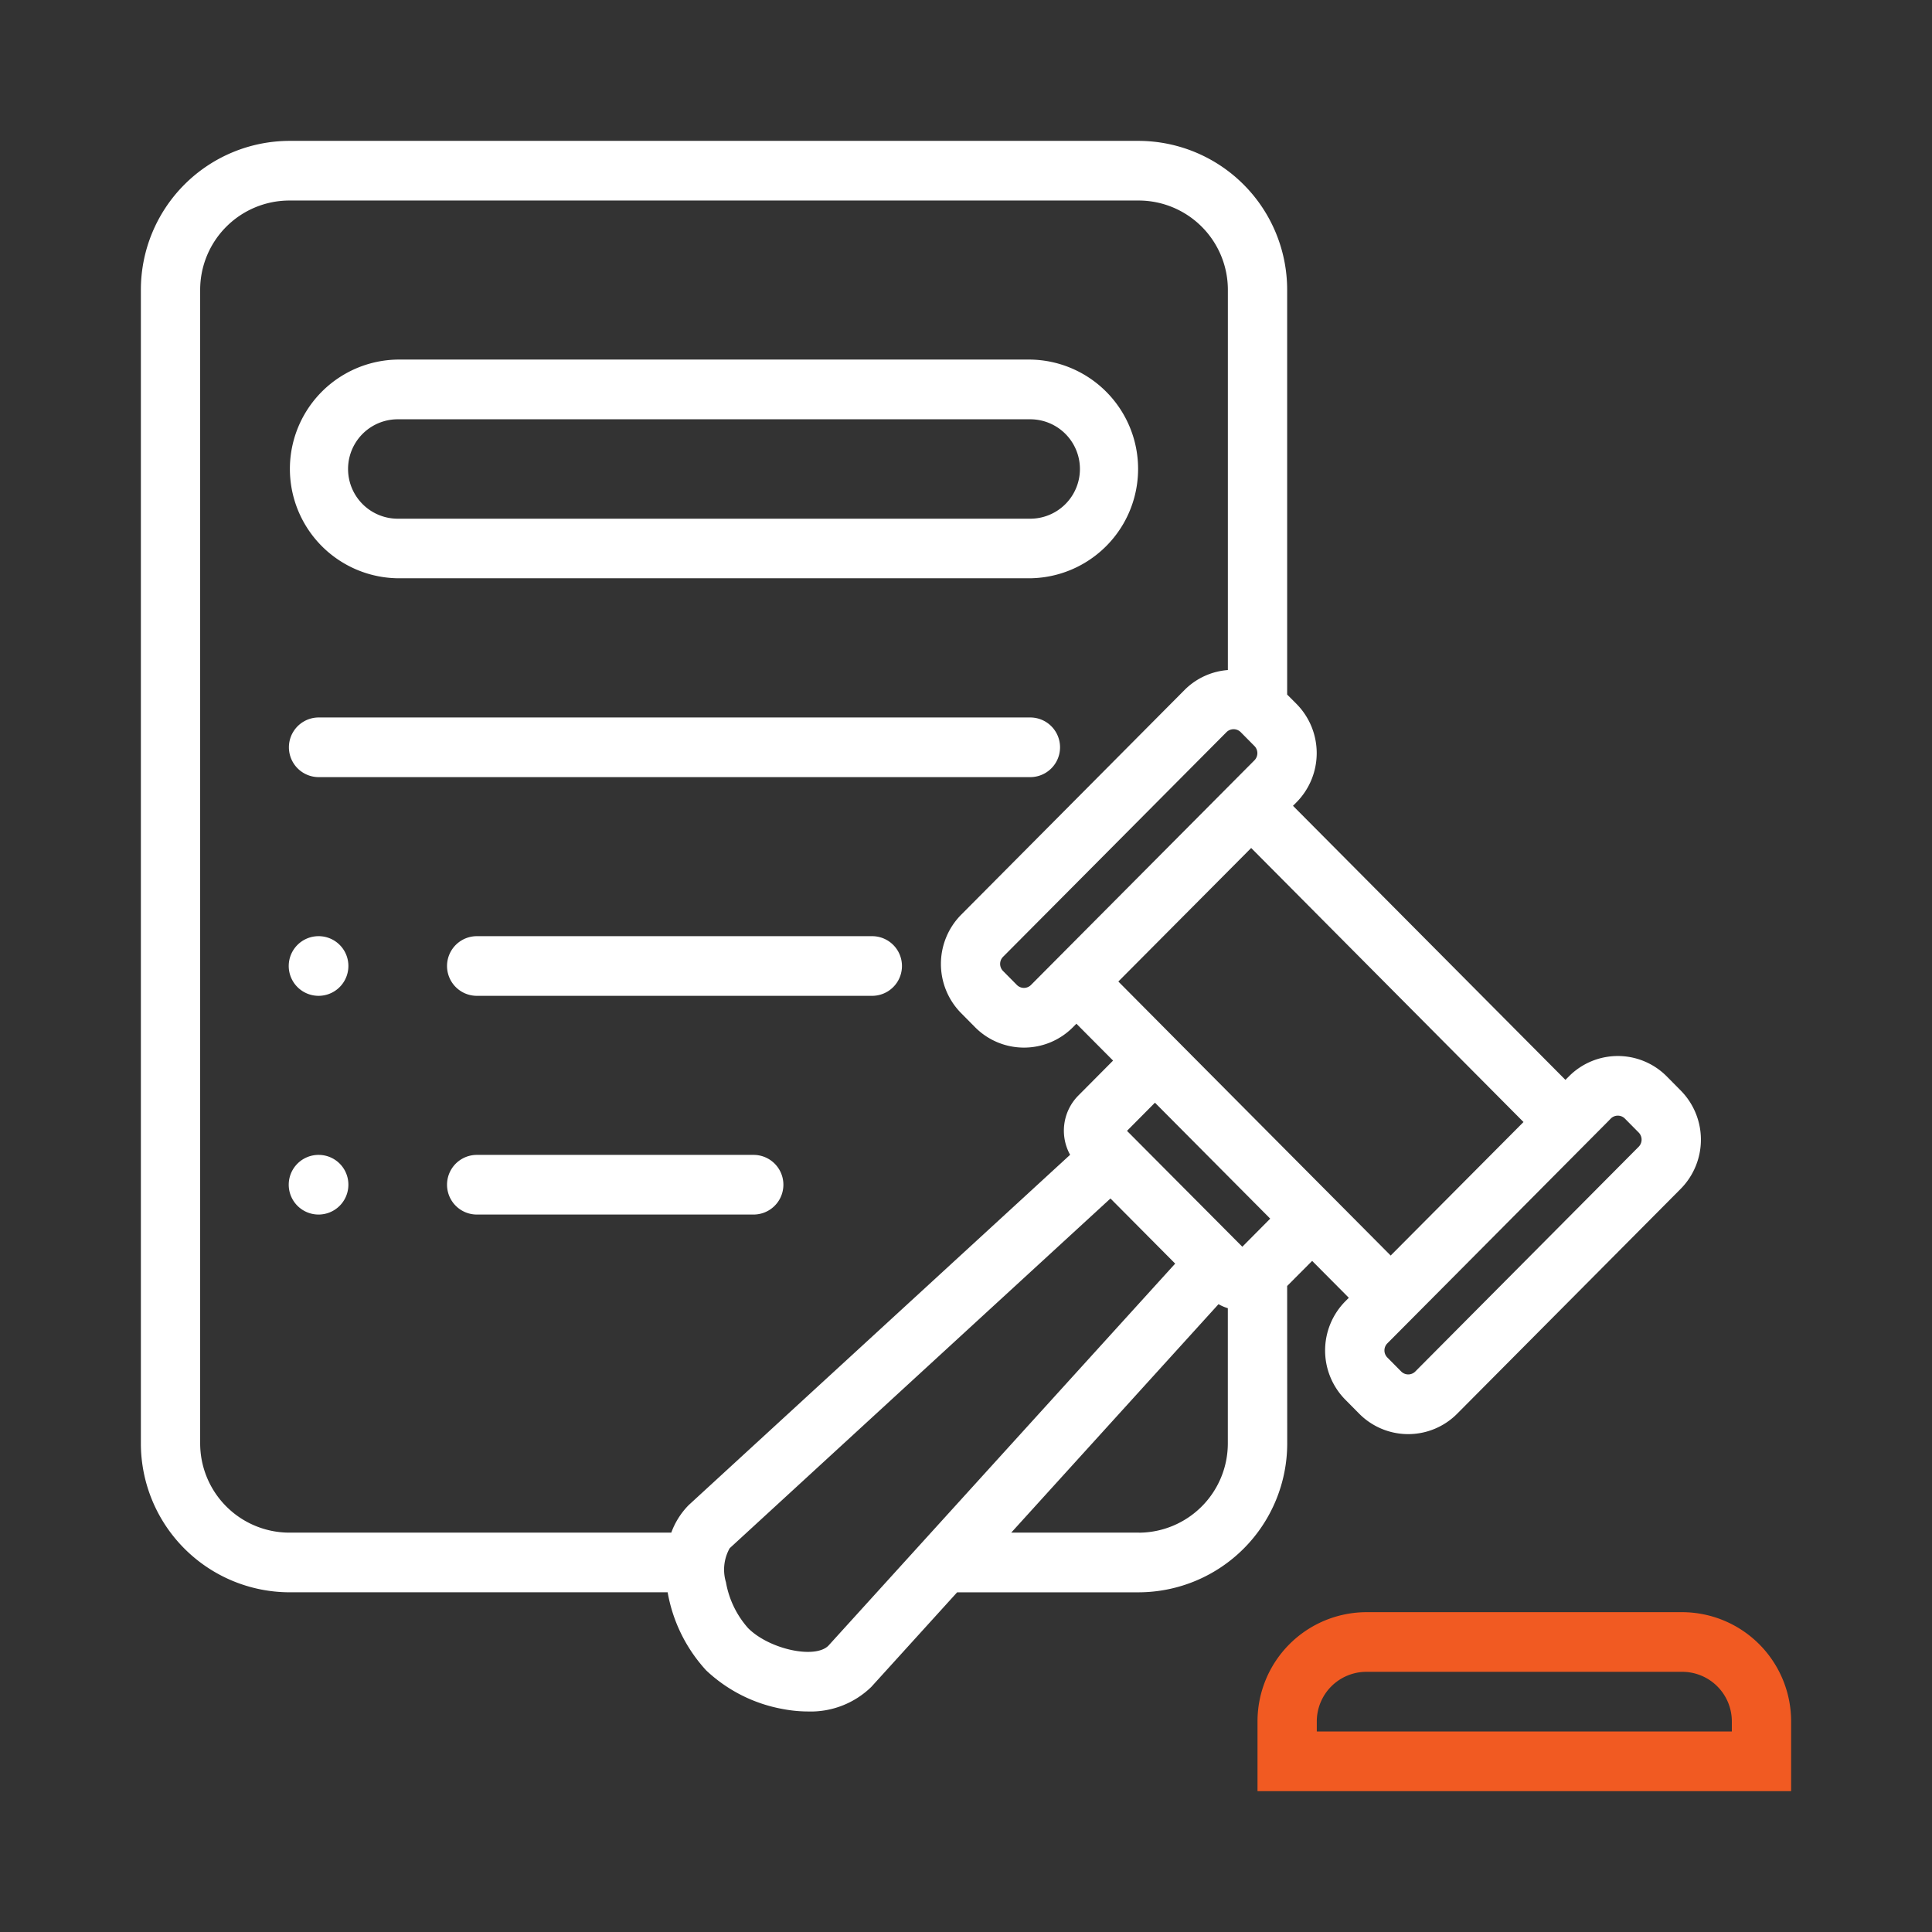 <svg xmlns="http://www.w3.org/2000/svg" xmlns:xlink="http://www.w3.org/1999/xlink" width="96" height="96" viewBox="0 0 96 96">
  <rect x="0" y="0" width="96" height="96" fill="#333333" stroke="none"/>
  <defs>
    <clipPath id="clip-path">
      <rect id="사각형_156" data-name="사각형 156" width="82" height="82" fill="none"/>
    </clipPath>
  </defs>
  <g id="icon-안전보건경영방침" transform="translate(8 5)">
    <g id="마스크_그룹_213" data-name="마스크 그룹 213" transform="translate(-1 2)" clip-path="url(#clip-path)">
      <path id="패스_556" data-name="패스 556" d="M8.973,31.964H44.326a1.482,1.482,0,0,0,0-2.964H8.973a1.482,1.482,0,0,0,0,2.964" transform="translate(-0.135 -0.349)" fill="#fff"/>
      <path id="패스_557" data-name="패스 557" d="M36.614,40H16.973a1.482,1.482,0,0,0,0,2.964H36.614a1.482,1.482,0,0,0,0-2.964" transform="translate(-0.278 -0.482)" fill="#fff"/>
      <path id="패스_558" data-name="패스 558" d="M30.722,51H16.973a1.482,1.482,0,0,0,0,2.964H30.722a1.482,1.482,0,0,0,0-2.964" transform="translate(-0.278 -0.614)" fill="#fff"/>
      <path id="패스_559" data-name="패스 559" d="M12.9,21.867H44.326a5.434,5.434,0,0,0,0-10.867H12.9a5.434,5.434,0,0,0,0,10.867m0-7.9H44.326a2.47,2.47,0,0,1,0,4.94H12.9a2.47,2.47,0,0,1,0-4.94" transform="translate(-0.135 -0.133)" fill="#fff"/>
      <path id="패스_560" data-name="패스 560" d="M56.958,56.9,58.2,55.653l1.822,1.833-.173.174a3.476,3.476,0,0,0,0,4.89l.693.7a3.428,3.428,0,0,0,4.861,0L76.512,52.074a3.476,3.476,0,0,0,0-4.89l-.693-.7a3.425,3.425,0,0,0-4.86,0l-.174.174L57.248,33.04l.173-.173a3.477,3.477,0,0,0,0-4.891l-.463-.464V7.41A7.4,7.4,0,0,0,49.593,0H7.365A7.4,7.4,0,0,0,0,7.41v57.3a7.4,7.4,0,0,0,7.365,7.41h18.81A7.7,7.7,0,0,0,28.089,76,7.478,7.478,0,0,0,31.9,77.921a6.723,6.723,0,0,0,1.235.121,4.313,4.313,0,0,0,3.16-1.221l4.265-4.7h9.036a7.4,7.4,0,0,0,7.365-7.41Zm-2.228-1.95L49,49.192l1.389-1.4,5.727,5.762Zm18.312-6.372a.495.495,0,0,1,.694,0l.693.7a.505.505,0,0,1,0,.7L63.322,61.152a.495.495,0,0,1-.694,0l-.693-.7a.5.5,0,0,1,0-.7l.173-.173L72.868,48.756Zm-4.34.175-6.6,6.634-3.555-3.576,0,0-6.423-6.461h0L48.57,41.771l6.6-6.635ZM44.4,41.771l-.174.175a.495.495,0,0,1-.694,0l-.693-.7a.5.5,0,0,1,0-.7L53.95,29.374a.5.5,0,0,1,.694,0l.693.7a.505.505,0,0,1,0,.7l-.173.174ZM27.221,67.787a3.809,3.809,0,0,0-.865,1.369H7.365a4.438,4.438,0,0,1-4.419-4.446V7.41A4.438,4.438,0,0,1,7.365,2.964H49.593A4.438,4.438,0,0,1,54.012,7.41V26.294a3.4,3.4,0,0,0-2.146.984L40.759,38.453a3.476,3.476,0,0,0,0,4.89l.693.7a3.424,3.424,0,0,0,4.86,0l.174-.175L48.308,45.7l-1.735,1.746a2.478,2.478,0,0,0-.4,2.935Zm6.942,6.986c-.672.676-2.947.176-3.991-.873a4.638,4.638,0,0,1-1.1-2.28,2.169,2.169,0,0,1,.186-1.69l18.92-17.378,3.216,3.236Zm15.43-5.617H43.247l10.3-11.352a2.33,2.33,0,0,0,.463.2v6.708a4.438,4.438,0,0,1-4.419,4.446" fill="#fff"/>
      <path id="패스_561" data-name="패스 561" d="M8.973,40a1.482,1.482,0,1,0,1.473,1.482A1.478,1.478,0,0,0,8.973,40" transform="translate(-0.135 -0.482)" fill="#fff"/>
      <path id="패스_562" data-name="패스 562" d="M8.973,51a1.482,1.482,0,1,0,1.473,1.482A1.478,1.478,0,0,0,8.973,51" transform="translate(-0.135 -0.614)" fill="#fff"/>
      <path id="패스_563" data-name="패스 563" d="M77.614,74H61.9a5.425,5.425,0,0,0-5.4,5.434v3.458H83.015V79.434A5.425,5.425,0,0,0,77.614,74m2.455,5.928H59.446v-.494a2.465,2.465,0,0,1,2.455-2.47H77.614a2.465,2.465,0,0,1,2.455,2.47Z" transform="translate(-1.015 -0.892)" fill="#f15a22"/>
    </g>
    <rect id="사각형_199" data-name="사각형 199" width="96" height="96" transform="translate(-8 -5)" fill="none"/>
  </g>
</svg>
